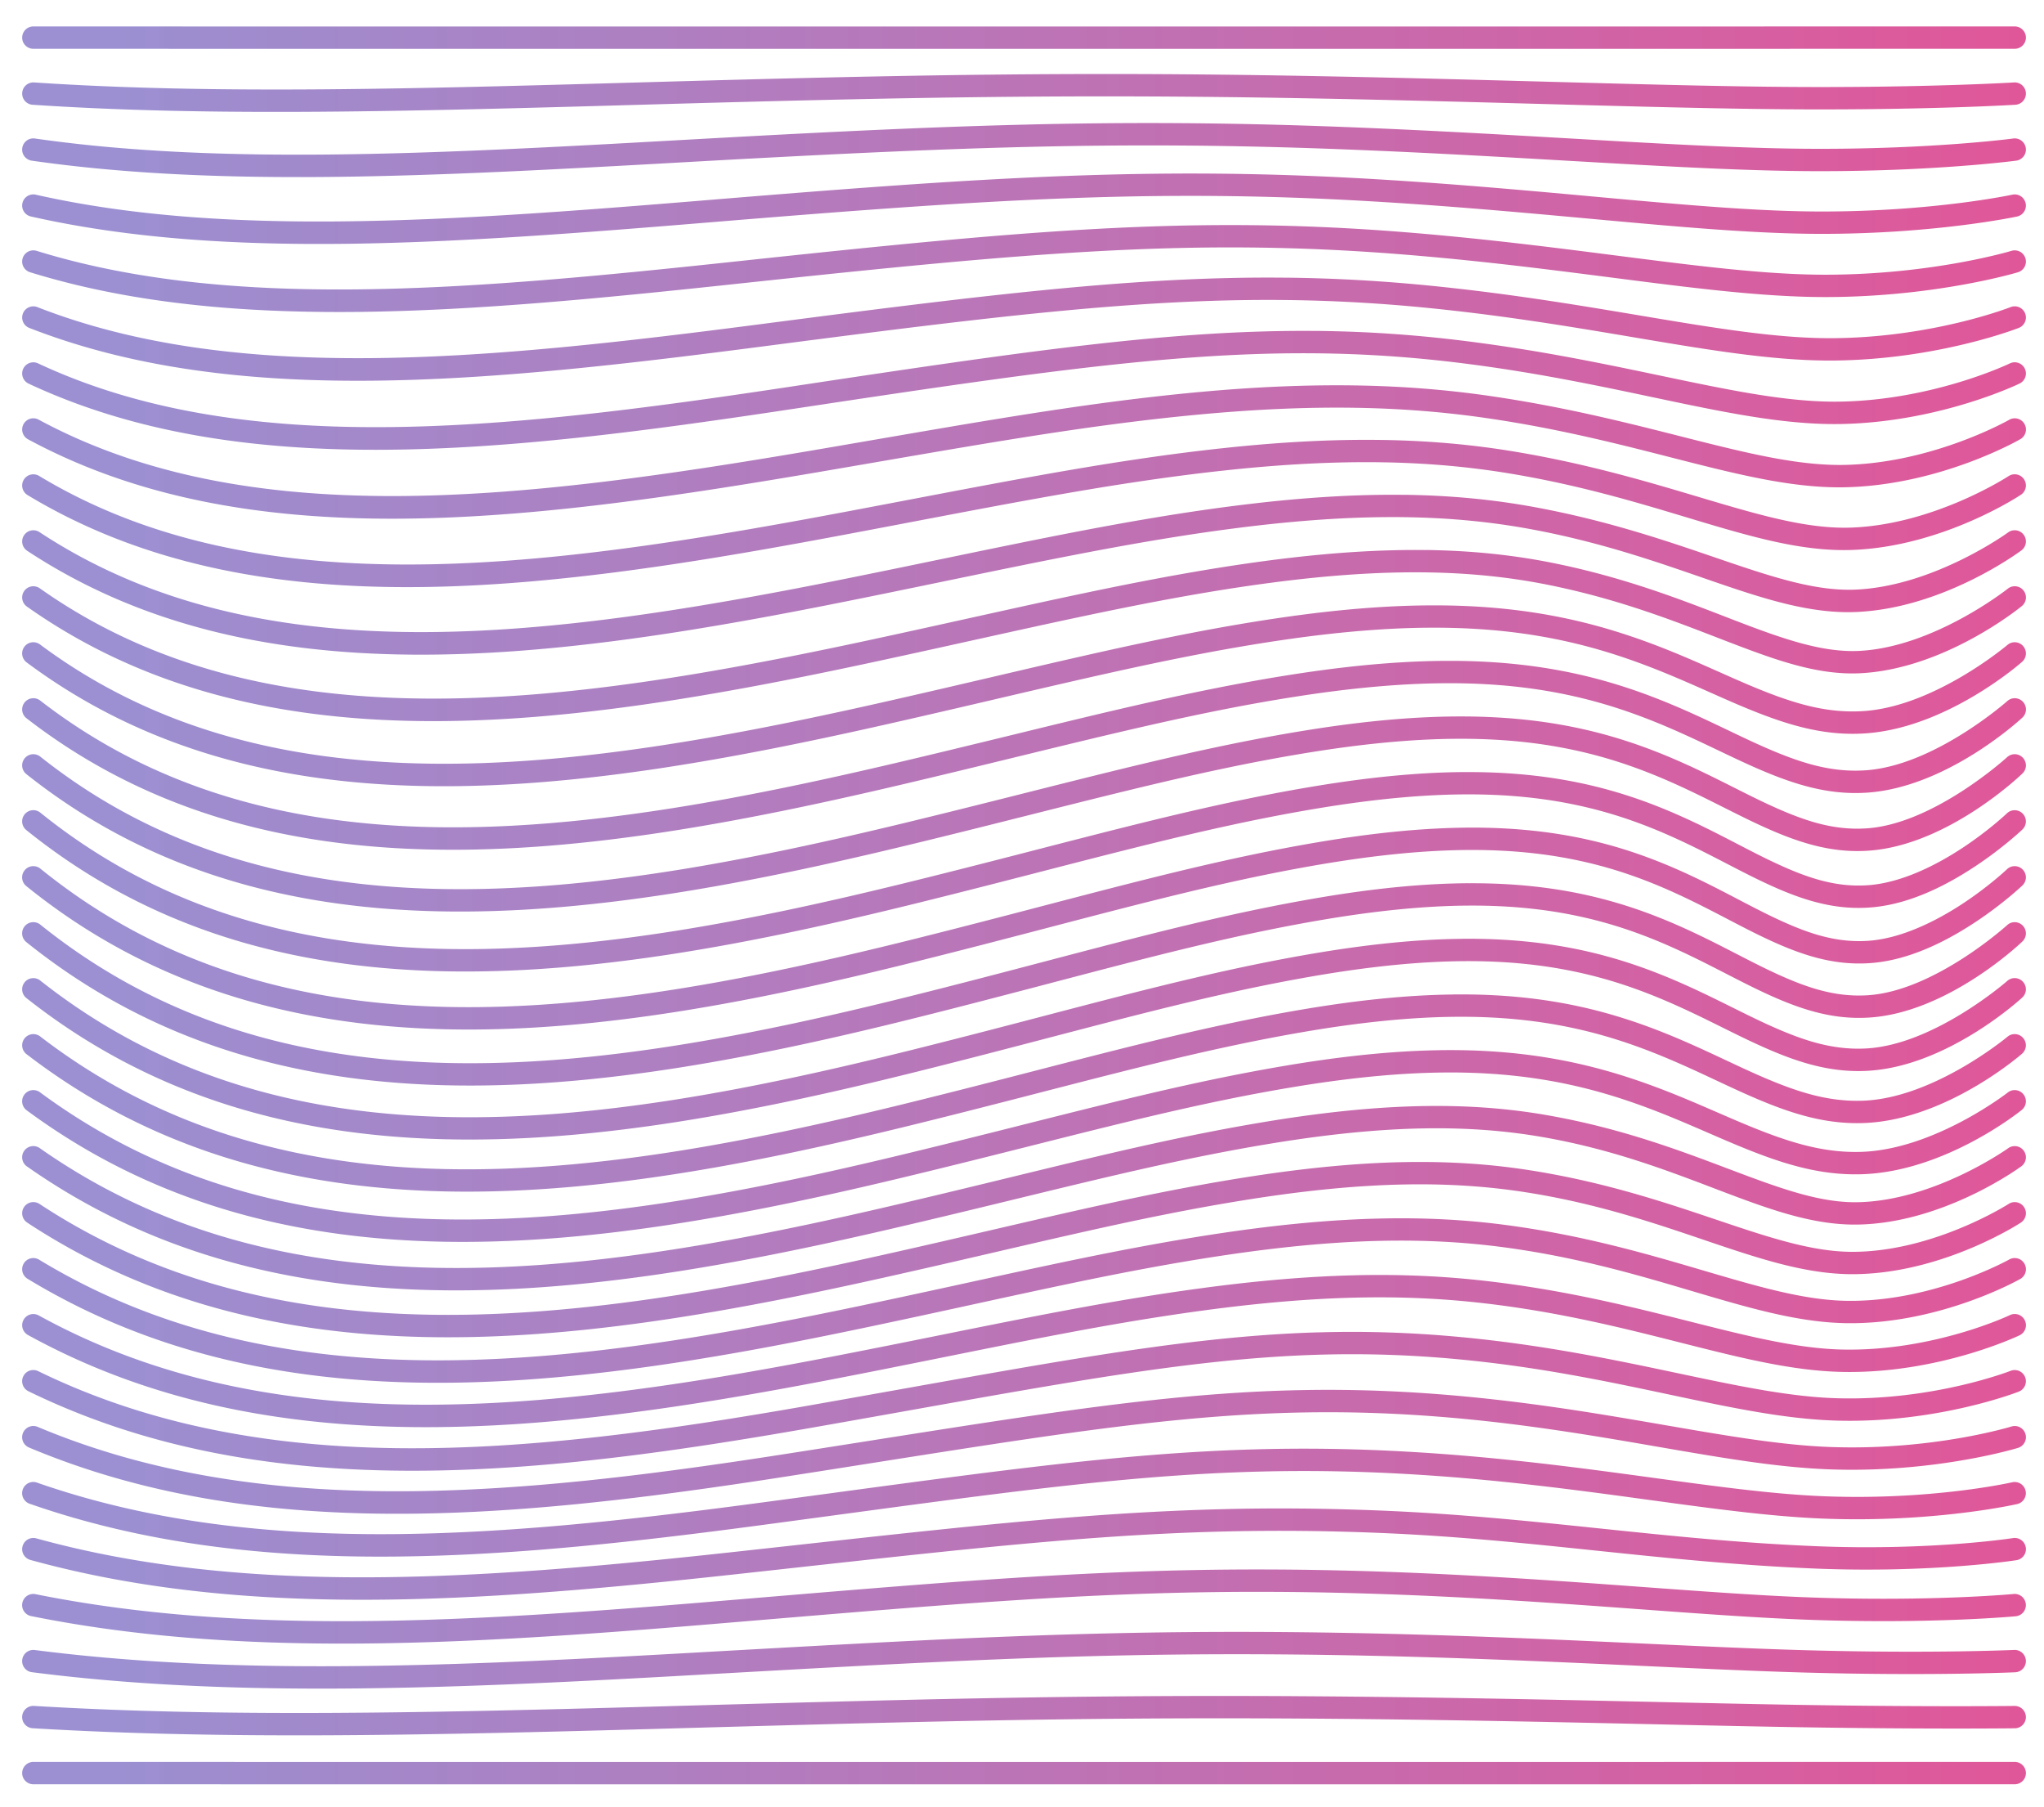 <?xml version="1.0" encoding="UTF-8" standalone="no"?>
<!-- Created with Inkscape (http://www.inkscape.org/) -->

<svg
   width="457"
   height="404"
   viewBox="0 0 120.915 106.892"
   version="1.1"
   id="svg5"
   inkscape:version="1.2.1 (9c6d41e410, 2022-07-14)"
   sodipodi:docname="logo-dark.svg"
   xmlns:inkscape="http://www.inkscape.org/namespaces/inkscape"
   xmlns:sodipodi="http://sodipodi.sourceforge.net/DTD/sodipodi-0.dtd"
   xmlns:xlink="http://www.w3.org/1999/xlink"
   xmlns="http://www.w3.org/2000/svg"
   xmlns:svg="http://www.w3.org/2000/svg">
  <sodipodi:namedview
     id="namedview7"
     pagecolor="#ffffff"
     bordercolor="#000000"
     borderopacity="0.25"
     inkscape:showpageshadow="2"
     inkscape:pageopacity="0.0"
     inkscape:pagecheckerboard="0"
     inkscape:deskcolor="#d1d1d1"
     inkscape:document-units="mm"
     showgrid="false"
     inkscape:zoom="1.4142136"
     inkscape:cx="270.46834"
     inkscape:cy="162.63456"
     inkscape:window-width="1920"
     inkscape:window-height="1017"
     inkscape:window-x="-8"
     inkscape:window-y="-8"
     inkscape:window-maximized="1"
     inkscape:current-layer="layer1" />
  <defs
     id="defs2">
    <linearGradient
       inkscape:collect="always"
       id="linearGradient8575">
      <stop
         style="stop-color:#9b8fd1;stop-opacity:0.998;"
         offset="0.05"
         id="stop8573" />
      <stop
         style="stop-color:#e05799;stop-opacity:1;"
         offset="1"
         id="stop8571" />
    </linearGradient>
    <linearGradient
       id="linearGradient8559"
       inkscape:swatch="solid">
      <stop
         style="stop-color:#ff0000;stop-opacity:1;"
         offset="0"
         id="stop8557" />
    </linearGradient>
    <inkscape:path-effect
       effect="lattice2"
       gridpoint0="39.952,83.608"
       gridpoint1="157.162,83.608"
       gridpoint2="39.952,186.267"
       gridpoint3="157.162,186.267"
       gridpoint4="69.255,83.608"
       gridpoint5="127.86,83.608"
       gridpoint6="69.255,186.267"
       gridpoint7="127.86,186.267"
       gridpoint8x9="98.557,83.608"
       gridpoint10x11="98.557,186.267"
       gridpoint12="39.952,109.273"
       gridpoint13="157.162,109.273"
       gridpoint14="39.952,160.602"
       gridpoint15="157.162,160.602"
       gridpoint16="74.119,122.743"
       gridpoint17="130.479,119.75"
       gridpoint18="81.228,172.763"
       gridpoint19="127.86,160.602"
       gridpoint20x21="112.431,93.047"
       gridpoint22x23="106.23,150.019"
       gridpoint24x26="39.952,134.938"
       gridpoint25x27="157.162,134.938"
       gridpoint28x30="72.435,155.143"
       gridpoint29x31="131.227,151.027"
       gridpoint32x33x34x35="101.36,119.142"
       id="path-effect6459"
       is_visible="true"
       lpeversion="1"
       horizontal_mirror="false"
       vertical_mirror="false"
       perimetral="false"
       live_update="true" />
    <linearGradient
       inkscape:collect="always"
       xlink:href="#linearGradient8575"
       id="linearGradient8577"
       x1="39.289"
       y1="134.94"
       x2="157.825"
       y2="134.94"
       gradientUnits="userSpaceOnUse"
       gradientTransform="translate(-37.979,-81.384)" />
  </defs>
  <g
     inkscape:label="Layer 1"
     inkscape:groupmode="layer"
     id="layer1">
    <path
       style="color:#000000;fill:url(#linearGradient8577);fill-opacity:1;stroke-linecap:round;-inkscape-stroke:none"
       d="m 1.974,1.564 a 0.661,0.661 0 0 0 -0.662,0.66 0.661,0.661 0 0 0 0.66,0.662 c 39.094,0.01 117.211,0 117.211,0 a 0.661,0.661 0 0 0 0.662,-0.662 0.661,0.661 0 0 0 -0.662,-0.66 c 0,0 -78.115,0.01 -117.209,0 z m 56.527,2.852 c -6.077,0.068 -12.367,0.223 -20.025,0.441 -14.172,0.404 -25.785,0.731 -36.459,0.02 a 0.661,0.661 0 0 0 -0.703,0.615 0.661,0.661 0 0 0 0.615,0.705 c 10.765,0.718 22.412,0.386 36.584,-0.018 15.311,-0.436 25.121,-0.615 38.709,-0.365 11.775,0.216 21.99,0.631 29.564,0.656 7.564,0.026 12.438,-0.273 12.438,-0.273 a 0.661,0.661 0 0 0 0.619,-0.701 0.661,0.661 0 0 0 -0.699,-0.619 c 0,0 -4.824,0.295 -12.352,0.27 -7.53,-0.025 -17.753,-0.44 -29.545,-0.656 -6.805,-0.125 -12.669,-0.142 -18.746,-0.074 z m 2.25,2.953 c -6.108,0.147 -12.562,0.471 -20.568,0.92 -14.787,0.83 -27.225,1.467 -38.115,-0.096 a 0.661,0.661 0 0 0 -0.75,0.561 0.661,0.661 0 0 0 0.561,0.75 C 12.958,11.093 25.467,10.439 40.257,9.609 56.261,8.711 66.001,8.322 79.193,8.823 c 11.346,0.432 20.805,1.272 28.025,1.301 7.199,0.029 12.053,-0.621 12.053,-0.621 a 0.661,0.661 0 0 0 0.568,-0.742 0.661,0.661 0 0 0 -0.744,-0.568 c 0,0 -4.754,0.638 -11.871,0.609 -7.122,-0.028 -16.597,-0.868 -27.98,-1.301 -6.621,-0.252 -12.384,-0.28 -18.492,-0.133 z m 2.211,3.043 c -6.138,0.234 -12.749,0.735 -21.086,1.422 -15.382,1.268 -28.621,2.197 -39.758,-0.318 a 0.661,0.661 0 0 0 -0.791,0.498 0.661,0.661 0 0 0 0.5,0.791 c 11.424,2.58 24.766,1.616 40.156,0.348 16.664,-1.374 26.344,-1.996 39.141,-1.244 10.925,0.642 19.647,1.911 26.525,1.924 6.845,0.013 11.674,-1.025 11.674,-1.025 a 0.661,0.661 0 0 0 0.506,-0.785 0.661,0.661 0 0 0 -0.785,-0.508 c 0,0 -4.68,1.009 -11.391,0.996 -6.716,-0.013 -15.467,-1.276 -26.453,-1.922 -6.439,-0.378 -12.101,-0.41 -18.238,-0.176 z m 11.098,2.908 C 65.225,13.231 56.499,14.076 43.529,15.466 27.582,17.175 13.58,18.37 2.169,14.839 a 0.661,0.661 0 0 0 -0.828,0.436 0.661,0.661 0 0 0 0.436,0.828 C 13.558,19.748 27.707,18.491 43.669,16.78 60.955,14.928 70.581,14.056 82.988,15.052 c 10.518,0.844 18.536,2.536 25.088,2.52 6.508,-0.016 11.299,-1.467 11.299,-1.467 a 0.661,0.661 0 0 0 0.441,-0.826 0.661,0.661 0 0 0 -0.824,-0.441 c 0,0 -4.607,1.396 -10.92,1.412 -6.318,0.016 -14.375,-1.664 -24.979,-2.516 -3.131,-0.251 -6.088,-0.384 -9.033,-0.414 z m 1.992,3.105 c -8.711,-0.092 -17.532,0.99 -30.934,2.734 -16.477,2.144 -31.198,3.587 -42.904,-0.992 a 0.661,0.661 0 0 0 -0.857,0.375 0.661,0.661 0 0 0 0.375,0.855 c 12.141,4.749 27.058,3.221 43.559,1.074 17.864,-2.325 27.441,-3.455 39.469,-2.227 10.128,1.034 17.479,3.138 23.727,3.082 6.191,-0.055 10.939,-1.93 10.939,-1.93 a 0.661,0.661 0 0 0 0.373,-0.857 0.661,0.661 0 0 0 -0.857,-0.373 c 0,0 -4.536,1.785 -10.467,1.838 -5.935,0.053 -13.338,-2.03 -23.58,-3.076 -3.045,-0.311 -5.938,-0.473 -8.842,-0.504 z m 1.871,3.152 c -8.593,-0.09 -17.498,1.231 -31.295,3.316 -16.967,2.565 -32.359,4.231 -44.375,-1.398 a 0.661,0.661 0 0 0 -0.879,0.318 0.661,0.661 0 0 0 0.318,0.879 c 12.496,5.855 28.135,4.079 45.133,1.51 18.393,-2.78 27.926,-4.173 39.592,-2.727 9.76,1.21 16.491,3.709 22.459,3.607 5.899,-0.1 10.596,-2.395 10.596,-2.395 a 0.661,0.661 0 0 0 0.307,-0.883 0.661,0.661 0 0 0 -0.885,-0.307 c 0,0 -4.472,2.165 -10.041,2.26 -5.571,0.095 -12.37,-2.37 -22.273,-3.598 -2.964,-0.367 -5.792,-0.554 -8.656,-0.584 z m 2.297,3.223 c -2.841,-0.046 -5.929,0.078 -9.402,0.402 -7.213,0.673 -14.082,1.964 -22.783,3.445 -17.411,2.964 -33.416,4.833 -45.748,-1.824 a 0.661,0.661 0 0 0 -0.896,0.268 0.661,0.661 0 0 0 0.27,0.896 c 12.84,6.932 29.147,4.935 46.598,1.965 8.713,-1.483 15.55,-2.766 22.684,-3.432 6.866,-0.641 12.152,-0.492 17.004,0.213 9.417,1.368 15.578,4.238 21.293,4.088 5.635,-0.148 10.275,-2.842 10.275,-2.842 a 0.661,0.661 0 0 0 0.244,-0.904 0.661,0.661 0 0 0 -0.904,-0.242 c 0,0 -4.419,2.529 -9.65,2.666 -5.231,0.137 -11.477,-2.682 -21.068,-4.076 -2.481,-0.36 -5.073,-0.577 -7.914,-0.623 z m 1.564,3.225 c -2.806,-0.044 -5.879,0.104 -9.361,0.477 -7.26,0.776 -14.179,2.232 -23.098,3.902 -17.806,3.335 -34.365,5.383 -47.01,-2.252 a 0.661,0.661 0 0 0 -0.908,0.225 0.661,0.661 0 0 0 0.223,0.908 c 13.169,7.951 30.084,5.762 47.937,2.418 8.933,-1.673 15.822,-3.12 22.996,-3.887 6.875,-0.735 12.068,-0.582 16.76,0.195 9.104,1.508 14.75,4.718 20.242,4.52 5.402,-0.195 9.982,-3.262 9.982,-3.262 a 0.661,0.661 0 0 0 0.188,-0.916 0.661,0.661 0 0 0 -0.918,-0.188 c 0,0 -4.375,2.865 -9.299,3.043 -4.921,0.178 -10.67,-2.962 -19.979,-4.504 -2.41,-0.399 -4.95,-0.635 -7.756,-0.68 z m 1.383,3.248 c -2.775,-0.041 -5.834,0.13 -9.322,0.547 -7.302,0.873 -14.253,2.479 -23.363,4.322 -18.148,3.671 -35.196,5.875 -48.145,-2.666 a 0.661,0.661 0 0 0 -0.916,0.189 0.661,0.661 0 0 0 0.188,0.916 c 13.479,8.891 30.932,6.538 49.135,2.855 9.128,-1.847 16.05,-3.44 23.26,-4.303 6.88,-0.823 11.988,-0.672 16.535,0.166 8.823,1.626 14.018,5.144 19.318,4.9 5.2,-0.239 9.721,-3.641 9.721,-3.641 a 0.661,0.661 0 0 0 0.137,-0.924 0.661,0.661 0 0 0 -0.924,-0.139 c 0,0 -4.344,3.167 -8.994,3.381 -4.644,0.213 -9.96,-3.21 -19.018,-4.879 -2.347,-0.432 -4.837,-0.686 -7.611,-0.727 z m 1.188,3.264 c -2.746,-0.036 -5.79,0.157 -9.281,0.615 -7.337,0.964 -14.307,2.7 -23.582,4.697 -18.434,3.969 -35.902,6.305 -49.137,-3.049 a 0.661,0.661 0 0 0 -0.922,0.158 0.661,0.661 0 0 0 0.158,0.922 c 13.766,9.729 31.683,7.244 50.18,3.262 9.295,-2.001 16.234,-3.726 23.475,-4.678 6.88,-0.904 11.913,-0.757 16.334,0.131 4.289,0.861 7.635,2.209 10.547,3.33 2.912,1.121 5.407,2.038 7.977,1.896 5.031,-0.277 9.496,-3.967 9.496,-3.967 a 0.661,0.661 0 0 0 0.098,-0.932 0.661,0.661 0 0 0 -0.93,-0.096 c 0,0 -4.322,3.431 -8.736,3.674 -2.202,0.121 -4.533,-0.696 -7.43,-1.811 -2.897,-1.115 -6.342,-2.505 -10.762,-3.393 -2.292,-0.46 -4.738,-0.726 -7.484,-0.762 z m 0.98,3.275 c -2.721,-0.03 -5.754,0.184 -9.244,0.68 -7.364,1.046 -14.334,2.892 -23.744,5.021 -18.663,4.222 -36.481,6.666 -49.979,-3.391 a 0.661,0.661 0 0 0 -0.926,0.135 0.661,0.661 0 0 0 0.135,0.926 c 14.026,10.45 32.329,7.857 51.061,3.619 9.434,-2.134 16.374,-3.971 23.639,-5.002 6.876,-0.976 11.842,-0.836 16.156,0.09 4.17,0.895 7.289,2.455 10.088,3.666 2.901,1.255 5.202,1.99 7.783,1.828 4.896,-0.306 9.312,-4.232 9.312,-4.232 a 0.661,0.661 0 0 0 0.066,-0.934 0.661,0.661 0 0 0 -0.934,-0.065 c 0,0 -4.307,3.646 -8.527,3.91 -2.286,0.143 -4.335,-0.492 -7.176,-1.721 -2.746,-1.188 -5.988,-2.813 -10.334,-3.746 -2.246,-0.482 -4.656,-0.755 -7.377,-0.785 z m 0.764,3.281 c -2.699,-0.023 -5.719,0.211 -9.207,0.738 -7.385,1.117 -14.341,3.053 -23.857,5.291 -18.832,4.429 -36.924,6.953 -50.656,-3.682 a 0.661,0.661 0 0 0 -0.928,0.117 0.661,0.661 0 0 0 0.117,0.93 c 14.256,11.04 32.863,8.37 51.77,3.924 9.542,-2.244 16.471,-4.17 23.754,-5.271 6.867,-1.038 11.776,-0.909 16.004,0.043 4.085,0.92 7.098,2.537 9.803,3.797 2.803,1.306 5.033,2.078 7.561,1.906 4.795,-0.326 9.172,-4.434 9.172,-4.434 a 0.661,0.661 0 0 0 0.041,-0.936 0.661,0.661 0 0 0 -0.934,-0.041 c 0,0 -4.298,3.813 -8.369,4.09 -2.211,0.15 -4.171,-0.508 -6.912,-1.785 -2.651,-1.235 -5.797,-2.926 -10.07,-3.889 -2.209,-0.497 -4.588,-0.776 -7.287,-0.799 z m 0.541,3.287 c -2.682,-0.014 -5.689,0.235 -9.172,0.789 -7.398,1.176 -14.326,3.18 -23.918,5.502 -18.942,4.585 -37.232,7.16 -51.166,-3.914 a 0.661,0.661 0 0 0 -0.93,0.107 0.661,0.661 0 0 0 0.107,0.928 c 14.453,11.487 33.28,8.768 52.301,4.164 9.619,-2.328 16.521,-4.321 23.814,-5.48 6.854,-1.09 11.719,-0.974 15.883,-0.008 4.022,0.933 6.956,2.589 9.594,3.885 2.735,1.343 4.915,2.141 7.406,1.965 4.727,-0.334 9.078,-4.561 9.078,-4.561 a 0.661,0.661 0 0 0 0.027,-0.936 0.661,0.661 0 0 0 -0.936,-0.027 c 0,0 -4.296,3.922 -8.264,4.203 -2.16,0.153 -4.056,-0.52 -6.729,-1.832 -2.584,-1.269 -5.659,-3.007 -9.879,-3.986 -2.181,-0.506 -4.537,-0.784 -7.219,-0.799 z m 0.312,3.289 c -2.668,-0.006 -5.662,0.258 -9.137,0.832 -7.403,1.222 -14.293,3.27 -23.928,5.648 -18.991,4.688 -37.401,7.29 -51.5,-4.078 a 0.661,0.661 0 0 0 -0.93,0.1 0.661,0.661 0 0 0 0.1,0.93 c 14.613,11.783 33.573,9.043 52.646,4.334 9.663,-2.386 16.528,-4.424 23.826,-5.629 6.838,-1.129 11.67,-1.029 15.791,-0.06 3.981,0.936 6.869,2.611 9.469,3.928 2.695,1.365 4.846,2.182 7.318,2.008 2.346,-0.165 4.575,-1.335 6.242,-2.439 1.668,-1.104 2.789,-2.176 2.789,-2.176 a 0.661,0.661 0 0 0 0.021,-0.936 0.661,0.661 0 0 0 -0.936,-0.021 c 0,0 -1.038,0.992 -2.605,2.029 -1.567,1.037 -3.647,2.085 -5.604,2.223 -2.133,0.15 -3.996,-0.536 -6.629,-1.869 -2.547,-1.289 -5.579,-3.05 -9.764,-4.033 -2.163,-0.508 -4.504,-0.784 -7.172,-0.789 z m 0.086,3.287 c -2.658,0.004 -5.643,0.282 -9.107,0.869 -7.399,1.254 -14.241,3.323 -23.887,5.73 -9.49,2.369 -18.877,4.207 -27.645,4.006 -8.767,-0.201 -16.898,-2.423 -24.01,-8.178 a 0.661,0.661 0 0 0 -0.932,0.098 0.661,0.661 0 0 0 0.098,0.932 c 7.367,5.962 15.839,8.265 24.812,8.471 8.973,0.206 18.463,-1.665 27.996,-4.045 9.675,-2.415 16.492,-4.474 23.787,-5.711 6.818,-1.156 11.627,-1.073 15.729,-0.113 3.962,0.927 6.833,2.601 9.424,3.924 2.686,1.371 4.832,2.198 7.303,2.033 2.345,-0.157 4.574,-1.321 6.242,-2.422 1.668,-1.101 2.791,-2.174 2.791,-2.174 a 0.661,0.661 0 0 0 0.021,-0.936 0.661,0.661 0 0 0 -0.936,-0.021 c 0,0 -1.038,0.991 -2.605,2.025 -1.567,1.034 -3.647,2.077 -5.602,2.207 -2.13,0.142 -3.989,-0.551 -6.613,-1.891 -2.538,-1.296 -5.555,-3.06 -9.723,-4.035 -2.155,-0.504 -4.486,-0.773 -7.145,-0.77 z m -0.141,3.289 c -2.653,0.013 -5.631,0.298 -9.084,0.893 -7.387,1.271 -14.173,3.339 -23.797,5.748 -18.911,4.734 -37.323,7.306 -51.629,-4.191 a 0.661,0.661 0 0 0 -0.932,0.102 0.661,0.661 0 0 0 0.102,0.93 c 14.813,11.905 33.784,9.199 52.781,4.443 9.654,-2.416 16.415,-4.473 23.699,-5.727 6.796,-1.169 11.596,-1.107 15.701,-0.168 3.965,0.907 6.85,2.563 9.459,3.877 2.705,1.363 4.866,2.191 7.354,2.041 4.72,-0.284 9.084,-4.5 9.084,-4.5 a 0.661,0.661 0 0 0 0.029,-0.936 0.661,0.661 0 0 0 -0.934,-0.029 c 0,0 -4.308,3.907 -8.26,4.145 -2.153,0.129 -4.032,-0.57 -6.678,-1.902 -2.559,-1.289 -5.589,-3.032 -9.76,-3.986 -2.156,-0.493 -4.484,-0.752 -7.137,-0.738 z m -0.365,3.289 c -2.652,0.023 -5.622,0.314 -9.062,0.908 -7.366,1.272 -14.091,3.316 -23.66,5.697 -18.785,4.675 -37.083,7.194 -51.428,-4.137 a 0.661,0.661 0 0 0 -0.928,0.107 0.661,0.661 0 0 0 0.109,0.93 c 14.848,11.729 33.693,9.079 52.564,4.383 9.6,-2.389 16.301,-4.423 23.566,-5.678 6.772,-1.169 11.574,-1.127 15.705,-0.219 3.991,0.877 6.92,2.495 9.576,3.787 2.754,1.339 4.952,2.159 7.473,2.031 4.782,-0.243 9.178,-4.332 9.178,-4.332 a 0.661,0.661 0 0 0 0.047,-0.936 0.661,0.661 0 0 0 -0.934,-0.047 c 0,0 -4.317,3.787 -8.359,3.992 -2.198,0.112 -4.13,-0.587 -6.826,-1.898 -2.607,-1.268 -5.677,-2.969 -9.869,-3.891 -2.167,-0.476 -4.501,-0.722 -7.152,-0.699 z m -0.584,3.293 c -2.655,0.032 -5.619,0.323 -9.045,0.91 -7.338,1.257 -13.999,3.254 -23.482,5.58 -18.604,4.562 -36.708,7.003 -51.045,-4.01 a 0.661,0.661 0 0 0 -0.928,0.123 0.661,0.661 0 0 0 0.121,0.926 c 14.838,11.398 33.478,8.83 52.168,4.246 9.514,-2.333 16.15,-4.32 23.389,-5.561 6.746,-1.156 11.563,-1.136 15.742,-0.27 4.04,0.838 7.041,2.401 9.771,3.656 2.831,1.302 5.086,2.103 7.656,2.002 4.875,-0.192 9.318,-4.096 9.318,-4.096 a 0.661,0.661 0 0 0 0.07,-0.932 0.661,0.661 0 0 0 -0.932,-0.072 c 0,0 -4.332,3.614 -8.51,3.779 -2.267,0.089 -4.275,-0.606 -7.051,-1.883 -2.684,-1.234 -5.822,-2.874 -10.055,-3.752 -2.187,-0.453 -4.534,-0.68 -7.189,-0.648 z m -0.791,3.295 c -2.664,0.041 -5.626,0.331 -9.037,0.904 -7.301,1.227 -13.894,3.156 -23.262,5.398 -18.371,4.398 -36.21,6.738 -50.492,-3.812 a 0.661,0.661 0 0 0 -0.926,0.139 0.661,0.661 0 0 0 0.139,0.926 c 14.78,10.918 33.132,8.454 51.588,4.035 9.398,-2.25 15.966,-4.17 23.172,-5.381 6.719,-1.129 11.565,-1.13 15.814,-0.314 4.109,0.789 7.213,2.282 10.043,3.488 2.935,1.251 5.266,2.026 7.902,1.955 4.998,-0.134 9.496,-3.799 9.496,-3.799 a 0.661,0.661 0 0 0 0.105,-0.93 0.661,0.661 0 0 0 -0.93,-0.104 c 0,0 -4.351,3.393 -8.707,3.51 -2.357,0.063 -4.466,-0.623 -7.35,-1.852 -2.787,-1.188 -6.019,-2.744 -10.311,-3.568 -2.217,-0.426 -4.582,-0.636 -7.246,-0.596 z m -0.99,3.305 c -2.677,0.048 -5.638,0.333 -9.033,0.885 -7.258,1.18 -13.783,3.023 -23.006,5.156 -18.09,4.185 -35.594,6.4 -49.775,-3.553 a 0.661,0.661 0 0 0 -0.922,0.16 0.661,0.661 0 0 0 0.162,0.922 c 14.675,10.3 32.661,7.963 50.834,3.76 9.252,-2.14 15.753,-3.973 22.92,-5.139 6.692,-1.088 11.577,-1.112 15.918,-0.355 8.414,1.466 13.352,5.245 18.596,5.174 5.151,-0.07 9.711,-3.445 9.711,-3.445 a 0.661,0.661 0 0 0 0.146,-0.924 0.661,0.661 0 0 0 -0.924,-0.146 c 0,0 -4.379,3.131 -8.951,3.193 -4.559,0.062 -9.656,-3.639 -18.352,-5.154 -2.256,-0.393 -4.647,-0.582 -7.324,-0.533 z m -1.174,3.316 c -2.695,0.055 -5.658,0.331 -9.037,0.855 -7.209,1.119 -13.666,2.854 -22.719,4.854 -17.766,3.925 -34.867,5.997 -48.9,-3.236 a 0.661,0.661 0 0 0 -0.916,0.188 0.661,0.661 0 0 0 0.188,0.916 c 14.521,9.553 32.07,7.366 49.914,3.424 9.08,-2.006 15.514,-3.732 22.637,-4.838 6.666,-1.035 11.603,-1.076 16.055,-0.387 8.628,1.337 13.959,4.856 19.373,4.852 5.332,-0.004 9.957,-3.049 9.957,-3.049 a 0.661,0.661 0 0 0 0.193,-0.914 0.661,0.661 0 0 0 -0.914,-0.193 c 0,0 -4.414,2.83 -9.236,2.834 -4.811,0.004 -10.284,-3.461 -19.17,-4.838 -2.303,-0.357 -4.729,-0.522 -7.424,-0.467 z m -1.342,3.336 c -2.718,0.06 -5.687,0.322 -9.051,0.812 -7.156,1.044 -13.544,2.652 -22.402,4.496 -17.403,3.622 -34.042,5.532 -47.883,-2.873 a 0.661,0.661 0 0 0 -0.908,0.221 0.661,0.661 0 0 0 0.223,0.908 c 14.318,8.695 31.362,6.677 48.838,3.039 8.885,-1.849 15.249,-3.45 22.324,-4.482 6.641,-0.969 11.644,-1.029 16.225,-0.412 8.879,1.195 14.656,4.42 20.266,4.482 5.539,0.062 10.227,-2.615 10.227,-2.615 a 0.661,0.661 0 0 0 0.25,-0.902 0.661,0.661 0 0 0 -0.902,-0.25 c 0,0 -4.458,2.502 -9.559,2.445 -5.092,-0.057 -10.994,-3.245 -20.104,-4.471 -2.359,-0.318 -4.825,-0.459 -7.543,-0.398 z m -1.492,3.357 c -2.745,0.064 -5.723,0.311 -9.072,0.762 -7.1,0.956 -13.421,2.419 -22.066,4.088 -17.006,3.282 -33.124,5.014 -46.729,-2.475 a 0.661,0.661 0 0 0 -0.898,0.26 0.661,0.661 0 0 0 0.26,0.898 c 14.065,7.742 30.546,5.91 47.619,2.615 8.669,-1.673 14.966,-3.13 21.992,-4.076 6.619,-0.891 11.699,-0.966 16.426,-0.428 9.163,1.044 15.435,3.947 21.264,4.072 5.769,0.124 10.516,-2.166 10.516,-2.166 a 0.661,0.661 0 0 0 0.311,-0.883 0.661,0.661 0 0 0 -0.883,-0.311 c 0,0 -4.511,2.154 -9.914,2.037 -5.396,-0.116 -11.777,-2.997 -21.143,-4.064 -2.424,-0.276 -4.936,-0.394 -7.682,-0.33 z m -2.217,3.377 c -8.276,0.247 -16.644,1.967 -30.221,4.35 -16.583,2.91 -32.132,4.449 -45.459,-2.055 a 0.661,0.661 0 0 0 -0.885,0.305 0.661,0.661 0 0 0 0.305,0.883 c 13.764,6.717 29.625,5.09 46.268,2.17 18.123,-3.18 26.803,-5.14 38.305,-4.062 9.478,0.888 16.283,3.446 22.352,3.627 6.02,0.18 10.818,-1.713 10.818,-1.713 a 0.661,0.661 0 0 0 0.373,-0.857 0.661,0.661 0 0 0 -0.857,-0.373 c 0,0 -4.572,1.792 -10.295,1.621 -5.718,-0.171 -12.616,-2.717 -22.268,-3.621 -2.928,-0.274 -5.677,-0.356 -8.436,-0.273 z m -1.723,3.434 c -8.389,0.238 -16.68,1.726 -29.904,3.783 -16.139,2.511 -31.076,3.847 -44.086,-1.627 a 0.661,0.661 0 0 0 -0.867,0.354 0.661,0.661 0 0 0 0.354,0.867 c 13.414,5.644 28.613,4.234 44.803,1.715 17.65,-2.746 26.369,-4.448 38.211,-3.568 9.82,0.73 17.194,2.921 23.52,3.146 6.288,0.224 11.129,-1.271 11.129,-1.271 a 0.661,0.661 0 0 0 0.438,-0.826 0.661,0.661 0 0 0 -0.828,-0.438 c 0,0 -4.636,1.429 -10.691,1.213 -6.052,-0.216 -13.504,-2.404 -23.469,-3.145 -3.004,-0.223 -5.811,-0.283 -8.607,-0.203 z m -1.799,3.482 c -8.516,0.222 -16.746,1.466 -29.602,3.182 -15.682,2.093 -29.97,3.215 -42.629,-1.211 a 0.661,0.661 0 0 0 -0.842,0.406 0.661,0.661 0 0 0 0.406,0.844 c 13.016,4.551 27.516,3.37 43.24,1.271 17.154,-2.289 25.946,-3.72 38.145,-3.033 10.185,0.573 18.153,2.388 24.748,2.643 6.567,0.254 11.443,-0.861 11.443,-0.861 a 0.661,0.661 0 0 0 0.496,-0.791 0.661,0.661 0 0 0 -0.791,-0.498 c 0,0 -4.704,1.075 -11.098,0.828 -6.391,-0.247 -14.423,-2.061 -24.725,-2.641 -3.084,-0.174 -5.954,-0.213 -8.793,-0.139 z m -1.846,3.537 c -8.658,0.197 -16.843,1.19 -29.318,2.553 -15.221,1.663 -28.832,2.566 -41.107,-0.82 a 0.661,0.661 0 0 0 -0.814,0.463 0.661,0.661 0 0 0 0.461,0.812 c 12.574,3.469 26.35,2.527 41.604,0.861 16.643,-1.818 25.55,-2.967 38.113,-2.463 9.187,0.368 16.728,1.747 26.018,2.119 h 0.002 c 6.853,0.264 11.754,-0.502 11.754,-0.502 a 0.661,0.661 0 0 0 0.551,-0.756 0.661,0.661 0 0 0 -0.756,-0.551 c 0,0 -4.766,0.745 -11.496,0.486 -9.187,-0.368 -16.73,-1.747 -26.02,-2.119 -3.167,-0.127 -6.104,-0.15 -8.99,-0.084 z m 7.336,3.646 c -13.006,-0.339 -22.148,0.528 -38.266,1.869 -14.762,1.229 -27.682,1.906 -39.543,-0.482 a 0.661,0.661 0 0 0 -0.779,0.518 0.661,0.661 0 0 0 0.52,0.779 c 12.091,2.435 25.127,1.735 39.912,0.504 16.123,-1.342 25.19,-2.203 38.121,-1.865 10.968,0.286 20.165,1.337 27.316,1.586 7.139,0.249 12.053,-0.215 12.053,-0.215 a 0.661,0.661 0 0 0 0.596,-0.721 0.661,0.661 0 0 0 -0.721,-0.596 c 0,0 -4.821,0.455 -11.883,0.209 -7.061,-0.246 -16.293,-1.298 -27.326,-1.586 z m -1.631,3.656 c -13.342,-0.194 -22.67,0.378 -38.27,1.25 -14.317,0.8 -26.533,1.251 -37.953,-0.215 a 0.661,0.661 0 0 0 -0.74,0.572 0.661,0.661 0 0 0 0.57,0.74 c 11.572,1.485 23.866,1.024 38.197,0.223 15.603,-0.872 24.883,-1.442 38.178,-1.248 11.378,0.166 21.187,0.845 28.613,1.049 7.42,0.204 12.338,-0.019 12.338,-0.019 a 0.661,0.661 0 0 0 0.631,-0.691 0.661,0.661 0 0 0 -0.691,-0.631 c 0,0 -4.863,0.222 -12.24,0.019 -7.377,-0.203 -17.213,-0.882 -28.633,-1.049 z m -1.57,3.766 c -13.668,-0.079 -23.245,0.203 -38.332,0.623 -13.893,0.387 -25.416,0.609 -36.365,-0.047 a 0.661,0.661 0 0 0 -0.701,0.621 0.661,0.661 0 0 0 0.621,0.699 c 11.023,0.66 22.583,0.436 36.482,0.049 15.088,-0.42 24.641,-0.702 38.287,-0.623 11.793,0.068 22.205,0.393 29.895,0.516 7.687,0.123 12.596,0.061 12.596,0.061 a 0.661,0.661 0 0 0 0.652,-0.67 0.661,0.661 0 0 0 -0.67,-0.652 c 0,0 -4.885,0.062 -12.557,-0.06 -7.671,-0.123 -18.095,-0.447 -29.908,-0.516 z M 1.974,104.222 a 0.661,0.661 0 0 0 -0.662,0.662 0.661,0.661 0 0 0 0.66,0.66 c 39.084,0.01 117.211,0 117.211,0 a 0.661,0.661 0 0 0 0.662,-0.66 0.661,0.661 0 0 0 -0.662,-0.662 c 0,0 -78.126,0.01 -117.209,0 z"
       id="path6456" />
  </g>
</svg>
